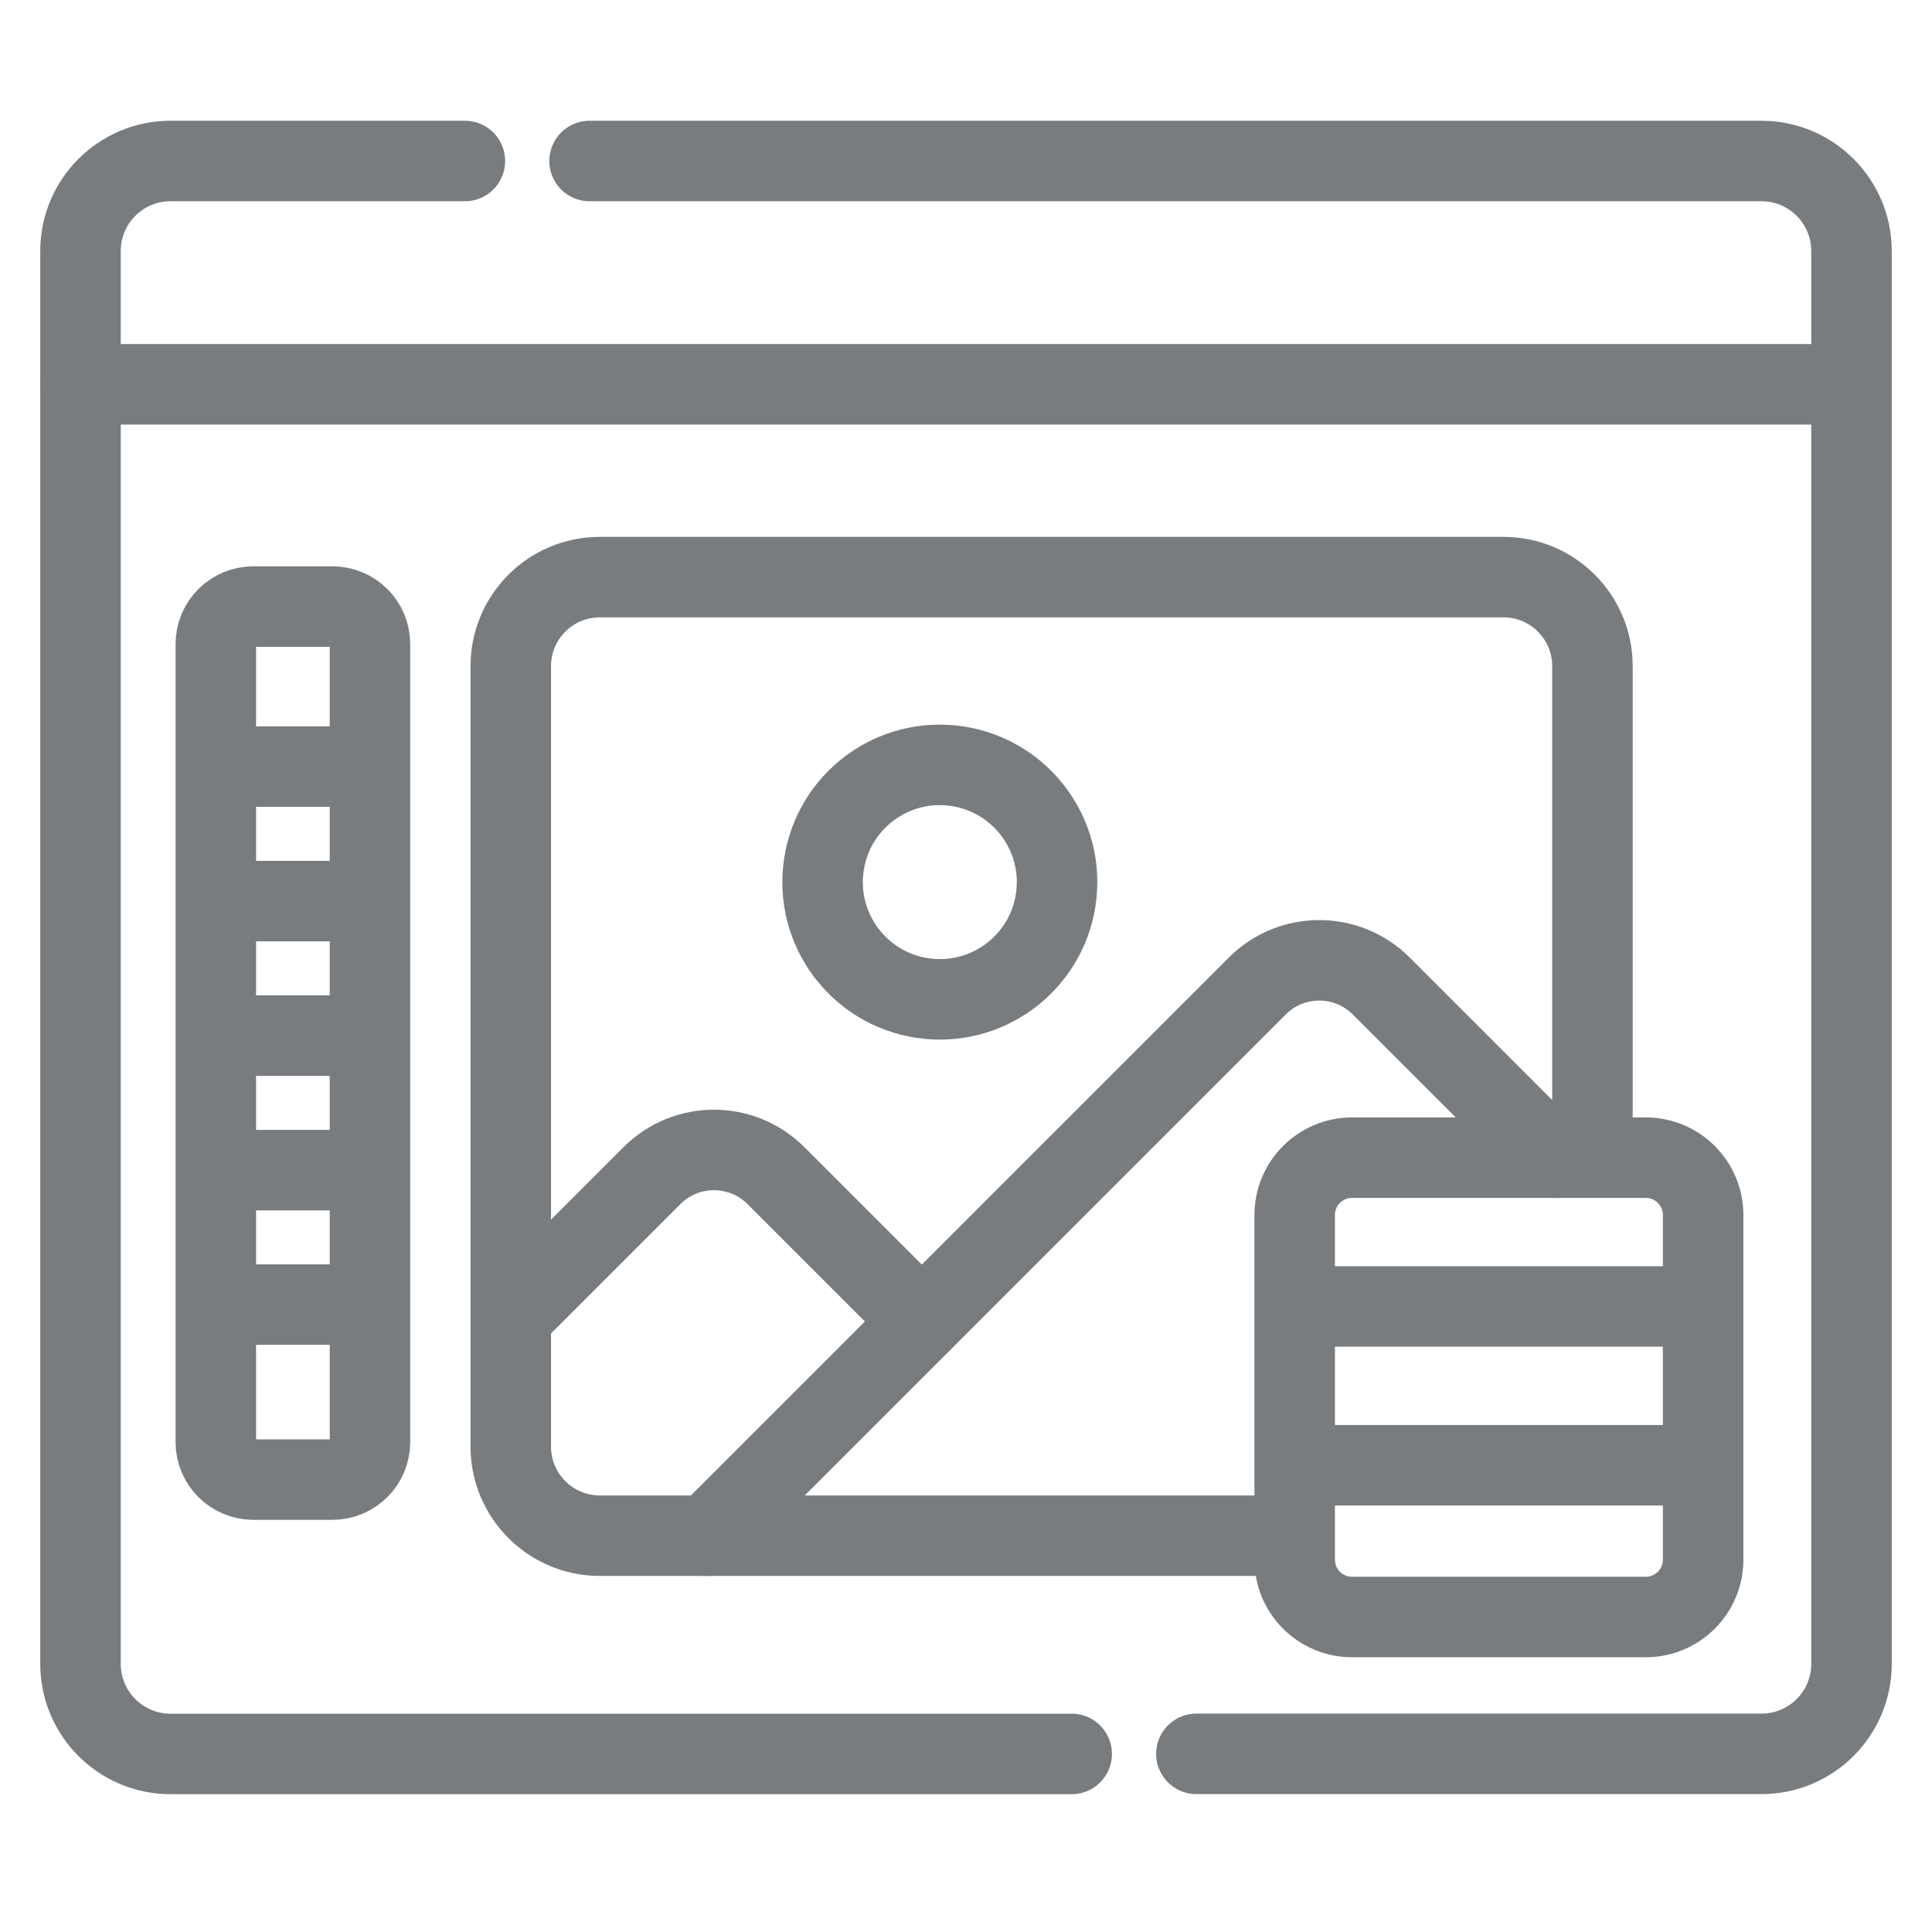 <svg width="24" height="24" viewBox="0 0 24 24" fill="none" xmlns="http://www.w3.org/2000/svg">
<path d="M11.451 16.416L9.639 14.604C9.214 14.179 8.524 14.179 8.099 14.604L6.393 16.31" stroke="#797C7F" stroke-miterlimit="10" stroke-linecap="round" stroke-linejoin="round"/>
<path d="M13.124 11.103C13.204 10.303 12.62 9.589 11.819 9.509C11.019 9.429 10.305 10.013 10.226 10.814C10.146 11.614 10.73 12.327 11.53 12.407C12.33 12.487 13.044 11.903 13.124 11.103Z" stroke="#797C7F" stroke-miterlimit="10" stroke-linecap="round" stroke-linejoin="round"/>
<path d="M19.291 14.381L17.159 12.249C16.733 11.823 16.043 11.823 15.618 12.249L8.79 19.077" stroke="#797C7F" stroke-miterlimit="10" stroke-linecap="round" stroke-linejoin="round"/>
<path d="M19.782 14.284V8.276C19.782 7.664 19.287 7.169 18.676 7.169H7.452C6.84 7.169 6.345 7.664 6.345 8.276V17.97C6.345 18.581 6.84 19.077 7.452 19.077H15.956M2.878 9.523H4.399M2.878 11.194H4.399M2.878 12.865H4.399M2.878 14.536H4.399M2.878 16.206H4.399M4.129 18.38H3.148C2.89 18.38 2.681 18.171 2.681 17.914V8.001C2.681 7.743 2.89 7.535 3.148 7.535H4.129C4.387 7.535 4.596 7.743 4.596 8.001V17.914C4.596 18.171 4.387 18.38 4.129 18.38Z" stroke="#797C7F" stroke-miterlimit="10" stroke-linecap="round" stroke-linejoin="round"/>
<path d="M16.22 16.229H21.02M16.22 18.202H21.02M13.313 21.788H2.118C1.501 21.788 1 21.287 1 20.669V3.118C1 2.501 1.501 2 2.118 2H5.775M20.444 20.087H16.796C16.402 20.087 16.083 19.768 16.083 19.374V15.094C16.083 14.7 16.402 14.381 16.796 14.381H20.444C20.838 14.381 21.157 14.7 21.157 15.094V19.374C21.157 19.768 20.838 20.087 20.444 20.087Z" stroke="#797C7F" stroke-miterlimit="10" stroke-linecap="round" stroke-linejoin="round"/>
<path d="M7.324 2H21.882C22.499 2 23 2.501 23 3.118V20.669C23 21.287 22.499 21.787 21.882 21.787H14.862M1 4.774H23" stroke="#797C7F" stroke-miterlimit="10" stroke-linecap="round" stroke-linejoin="round"/>
</svg>
